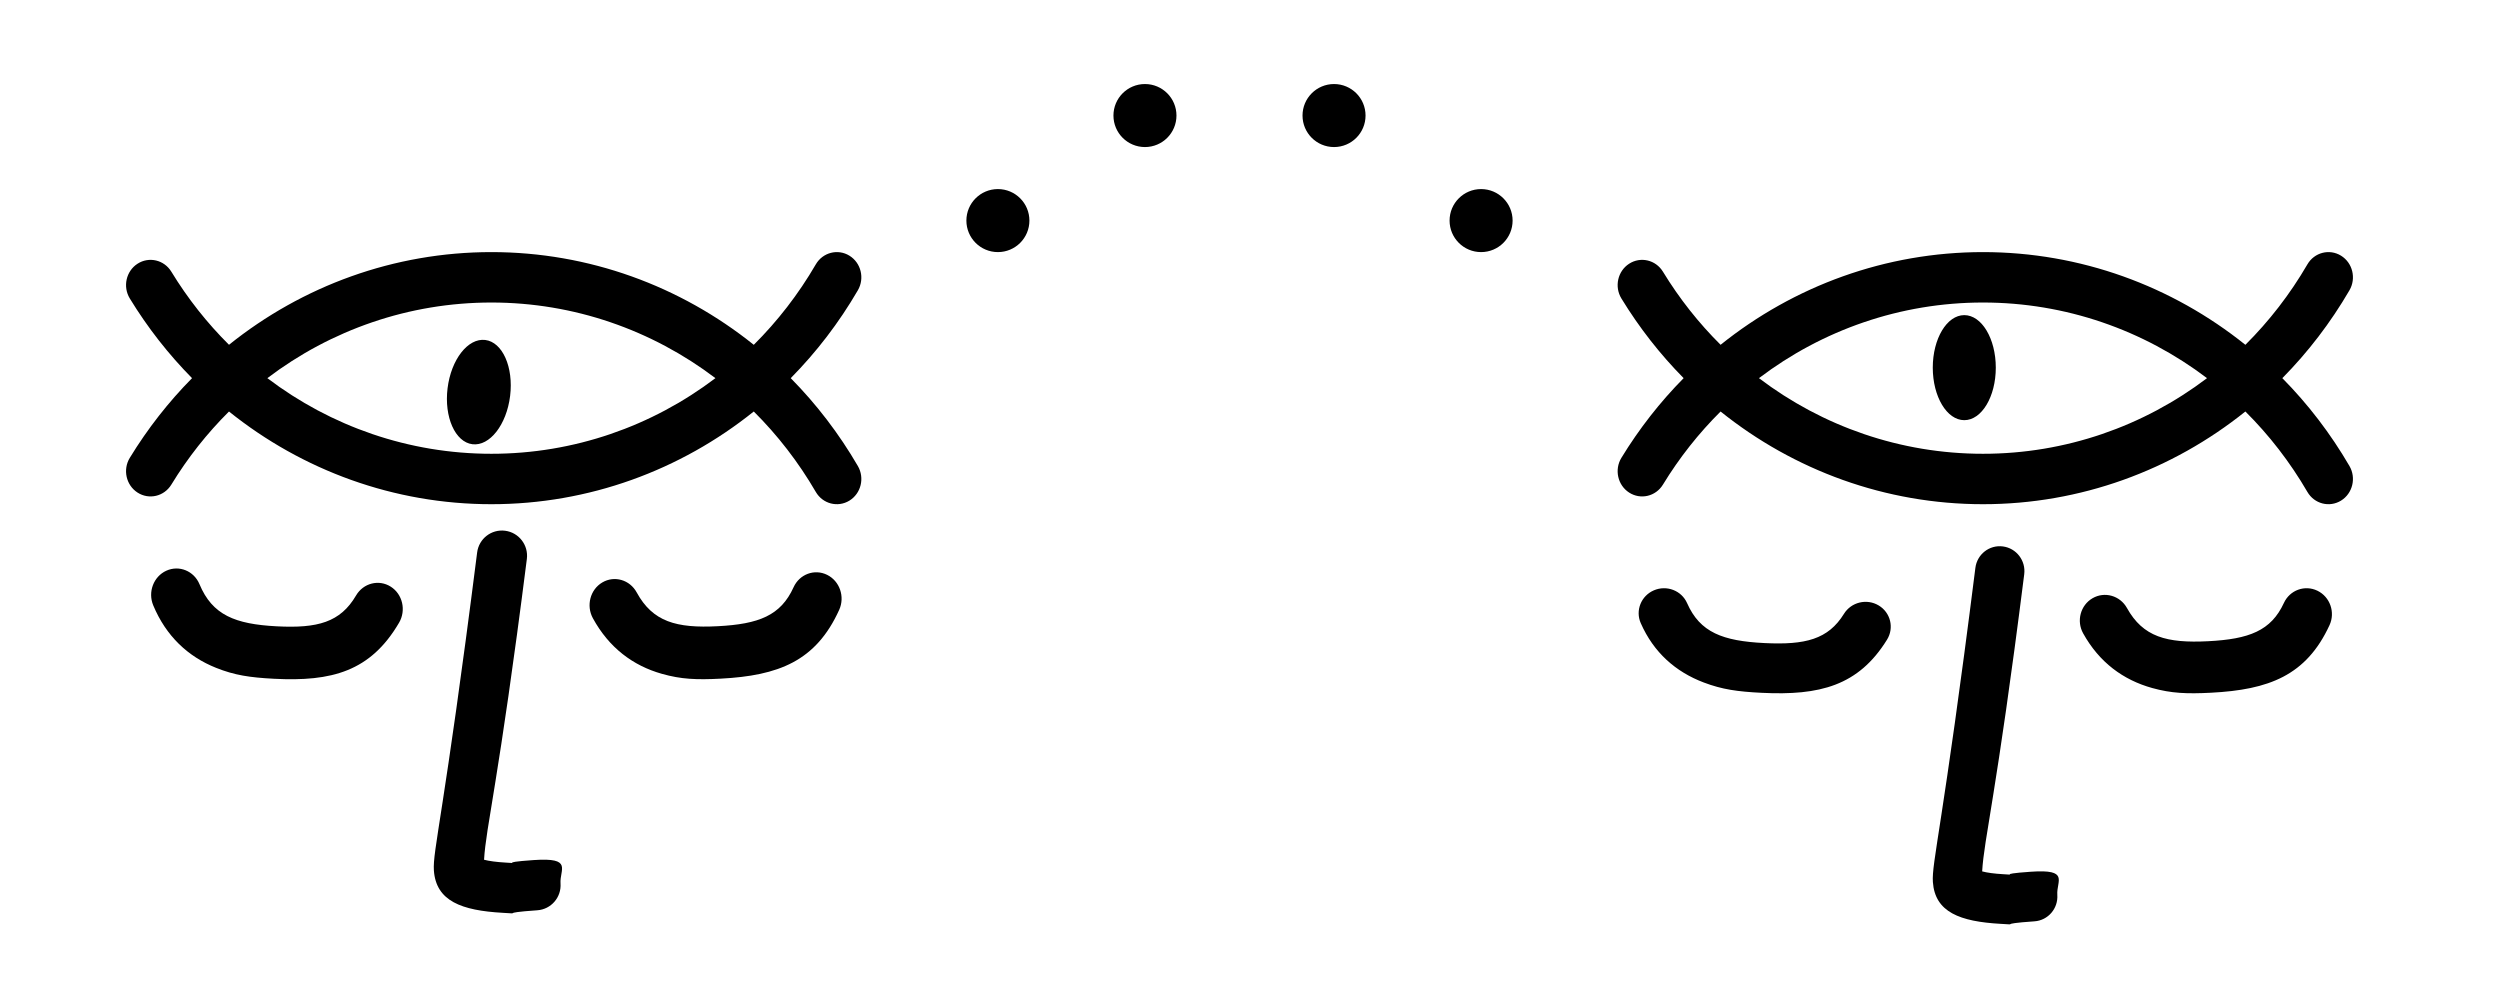 <svg xmlns="http://www.w3.org/2000/svg" width="119" height="48" viewBox="0 0 119 48">
  <g fill="none" fill-rule="evenodd">
    <g fill="#000" transform="translate(6 12)">
      <path fill-rule="nonzero" d="M29.88,7.587 C26.385,10.391 22.023,12 17.39,12 C12.76,12 8.397,10.393 4.9,7.588 C3.862,8.619 2.938,9.785 2.155,11.069 C1.812,11.63 1.092,11.799 0.546,11.446 C0.001,11.094 -0.164,10.353 0.179,9.792 C1.029,8.4 2.025,7.13 3.141,6 C2.025,4.87 1.029,3.6 0.179,2.208 C-0.164,1.647 0.001,0.906 0.546,0.554 C1.092,0.201 1.812,0.37 2.155,0.931 C2.938,2.215 3.862,3.381 4.9,4.412 C8.397,1.607 12.76,8.65960741e-16 17.39,8.65960741e-16 C22.023,8.65960741e-16 26.385,1.609 29.88,4.413 C31.011,3.288 32.006,2.005 32.832,0.584 C33.162,0.016 33.879,-0.17 34.432,0.17 C34.985,0.51 35.165,1.247 34.835,1.816 C33.936,3.361 32.86,4.764 31.639,6 C32.86,7.236 33.936,8.639 34.835,10.184 C35.165,10.753 34.985,11.49 34.432,11.83 C33.879,12.17 33.162,11.984 32.832,11.416 C32.006,9.995 31.011,8.712 29.88,7.587 Z M28.054,6 C25.029,3.707 21.32,2.4 17.39,2.4 C13.462,2.4 9.752,3.705 6.726,6 C9.752,8.295 13.462,9.6 17.39,9.6 C21.32,9.6 25.029,8.293 28.054,6 Z"/>
      <path fill-rule="nonzero" d="M16.495,29.113 C17.373,29.385 15.971,28.993 17.828,29.322 C19.684,29.651 18.909,30.058 18.795,30.71 C18.681,31.362 18.062,31.797 17.413,31.682 C15.453,31.335 16.801,31.715 15.793,31.403 C13.909,30.82 12.843,30.091 13.095,28.653 C13.256,27.738 14.229,26.12 18.755,14.463 C18.994,13.847 19.685,13.542 20.299,13.783 C20.913,14.023 21.216,14.718 20.977,15.334 C17.069,25.4 16.019,27.188 15.536,28.735 C15.751,28.853 16.077,28.983 16.495,29.113 Z" transform="rotate(-14 17.058 22.7)"/>
      <path fill-rule="nonzero" d="M27.432,23.684 C26.814,23.98 26.064,23.74 25.755,23.147 C25.446,22.554 25.696,21.833 26.314,21.537 C27.748,20.849 28.123,19.747 28.123,17.762 C28.123,15.816 27.777,14.748 26.46,14.067 C25.853,13.753 25.626,13.025 25.953,12.442 C26.28,11.858 27.039,11.64 27.646,11.954 C30.034,13.189 30.623,15.006 30.623,17.762 C30.623,18.913 30.554,19.642 30.248,20.54 C29.786,21.899 28.873,22.992 27.432,23.684 Z" transform="rotate(87 28.123 17.81)"/>
      <path fill-rule="nonzero" d="M6.432,23.684 C5.814,23.98 5.064,23.74 4.755,23.147 C4.446,22.554 4.696,21.833 5.314,21.537 C6.748,20.849 7.123,19.747 7.123,17.762 C7.123,15.816 6.777,14.748 5.46,14.067 C4.853,13.753 4.626,13.025 4.953,12.442 C5.28,11.858 6.039,11.64 6.646,11.954 C9.034,13.189 9.623,15.006 9.623,17.762 C9.623,18.913 9.554,19.642 9.248,20.54 C8.786,21.899 7.873,22.992 6.432,23.684 Z" transform="rotate(93 7.123 17.81)"/>
      <ellipse cx="16.793" cy="6.664" rx="1.5" ry="2.5" transform="rotate(7 16.793 6.664)"/>
    </g>
    <g fill="#000" transform="translate(77 12)">
      <path fill-rule="nonzero" d="M29.88 7.587C26.385 10.391 22.023 12 17.39 12 12.76 12 8.397 10.393 4.9 7.588 3.862 8.619 2.938 9.785 2.155 11.069 1.812 11.63 1.092 11.799.546 11.446.001 11.094-.164 10.353.179 9.792 1.029 8.4 2.025 7.13 3.141 6 2.025 4.87 1.029 3.6.179 2.208-.164 1.647.001.906.546.554 1.092.201 1.812.37 2.155.931 2.938 2.215 3.862 3.381 4.9 4.412 8.397 1.607 12.76 8.65960741e-16 17.39 8.65960741e-16 22.023 8.65960741e-16 26.385 1.609 29.88 4.413 31.011 3.288 32.006 2.005 32.832.584 33.162.016 33.879-.17 34.432.17 34.985.51 35.165 1.247 34.835 1.816 33.936 3.361 32.86 4.764 31.639 6 32.86 7.236 33.936 8.639 34.835 10.184 35.165 10.753 34.985 11.49 34.432 11.83 33.879 12.17 33.162 11.984 32.832 11.416 32.006 9.995 31.011 8.712 29.88 7.587zM28.054 6C25.029 3.707 21.32 2.4 17.39 2.4 13.462 2.4 9.752 3.705 6.726 6 9.752 8.295 13.462 9.6 17.39 9.6 21.32 9.6 25.029 8.293 28.054 6zM18.356 29.612C19.258 29.662 17.828 29.622 19.676 29.494 21.524 29.365 20.882 29.941 20.928 30.593 20.974 31.245 20.488 31.81 19.842 31.855 17.891 31.99 19.266 32.033 18.23 31.975 16.296 31.866 15.106 31.422 15.005 29.984 14.941 29.069 15.484 27.285 17.028 15.032 17.109 14.383 17.696 13.926 18.338 14.01 18.981 14.094 19.435 14.687 19.353 15.335 18.02 25.916 17.444 27.881 17.351 29.478 17.585 29.541 17.927 29.588 18.356 29.612zM22.158 18.148C21.829 17.558 22.03 16.809 22.606 16.475 23.182 16.142 23.915 16.351 24.243 16.941 25.006 18.313 26.126 18.624 28.109 18.522 30.054 18.422 31.102 18.027 31.713 16.701 31.995 16.088 32.71 15.828 33.31 16.119 33.91 16.411 34.168 17.143 33.886 17.756 32.777 20.161 30.993 20.832 28.24 20.974 27.09 21.033 26.358 21.003 25.445 20.75 24.064 20.366 22.924 19.527 22.158 18.148zM1.1 17.662C.835 17.062 1.115 16.363 1.724 16.1 2.334 15.837 3.042 16.11 3.306 16.71 3.919 18.102 5.001 18.512 6.988 18.61 8.935 18.707 10.021 18.432 10.772 17.219 11.118 16.659 11.858 16.48 12.425 16.819 12.991 17.158 13.17 17.887 12.823 18.447 11.462 20.647 9.614 21.115 6.857 20.978 5.705 20.921 4.979 20.82 4.097 20.486 2.762 19.98 1.716 19.062 1.1 17.662z"/>
      <ellipse cx="16.5" cy="5.5" rx="1.5" ry="2.5"/>
    </g>
    <g fill="#000" transform="translate(46 4)">
      <circle cx="1.5" cy="6.5" r="1.5"/>
      <circle cx="8.5" cy="1.5" r="1.5"/>
      <circle cx="24.5" cy="6.5" r="1.5"/>
      <circle cx="17.5" cy="1.5" r="1.5"/>
    </g>
  </g>
</svg>
